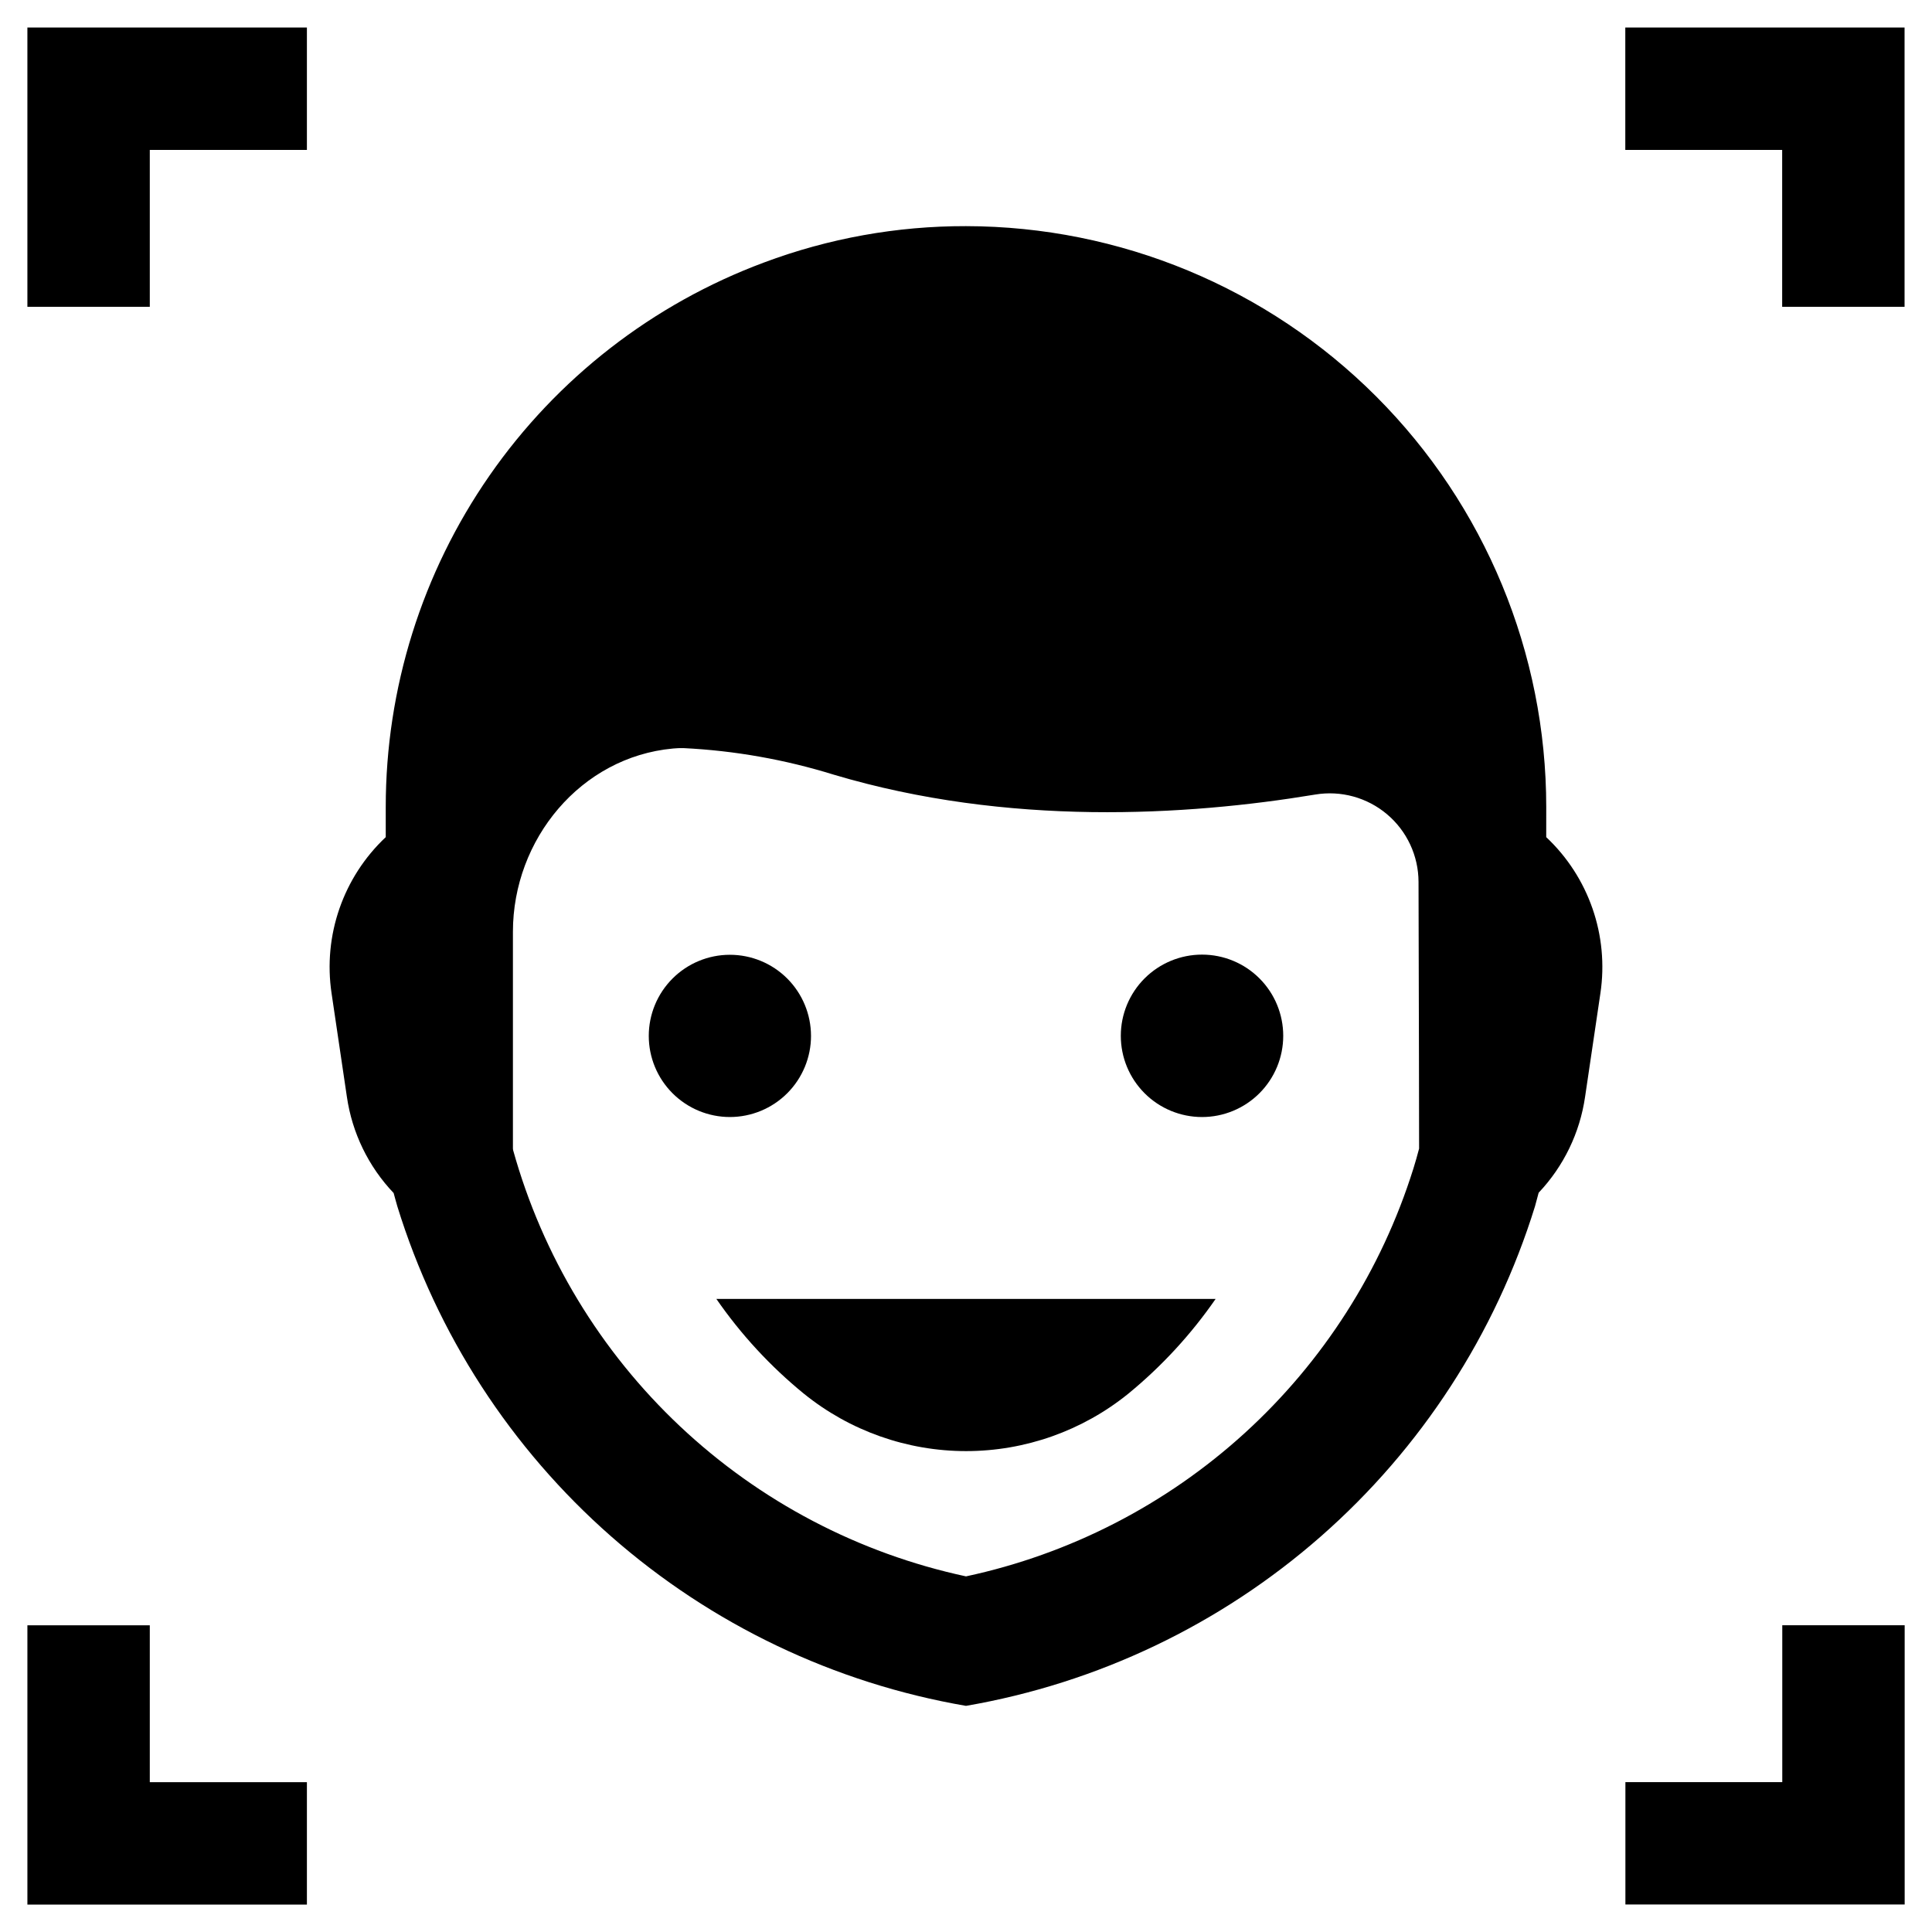 <?xml version="1.0" encoding="UTF-8"?>
<svg width="1200pt" height="1200pt" version="1.1" viewBox="0 0 1200 1200" xmlns="http://www.w3.org/2000/svg">
 <g>
  <path d="m499.35 865.69c28.52 23.059 64.086 35.629 100.76 35.617 36.672-0.016 72.23-12.613 100.73-35.691 20.711-16.988 38.953-36.785 54.195-58.816h-310.08c15.273 22.09 33.582 41.914 54.391 58.891z"/>
  <path d="m503.73 643.36c-0.016-13.359-5.336-26.164-14.789-35.602-9.457-9.438-22.273-14.734-35.633-14.723-13.359 0.008-26.168 5.324-35.609 14.777-9.441 9.449-14.742 22.266-14.738 35.625 0.004 13.359 5.316 26.168 14.766 35.613 9.445 9.445 22.258 14.754 35.617 14.754 13.371-0.008 26.191-5.328 35.641-14.785 9.449-9.461 14.754-22.289 14.746-35.66z"/>
  <path d="m746.65 592.93c-13.379-0.016-26.219 5.285-35.691 14.738-9.469 9.453-14.797 22.281-14.805 35.664-0.012 13.379 5.297 26.219 14.754 35.684 9.453 9.469 22.285 14.789 35.668 14.797 13.379 0.004 26.215-5.309 35.68-14.77 9.461-9.461 14.781-22.293 14.781-35.676 0.004-13.367-5.297-26.195-14.746-35.652-9.449-9.461-22.27-14.777-35.641-14.785z"/>
  <path d="m960.4 501.27c-0.023-95.617-37.988-187.31-105.56-254.96-67.57-67.648-159.23-105.72-254.84-105.85-42.848-0.098-85.355 7.555-125.48 22.59-68.984 25.684-128.46 71.848-170.45 132.3-41.992 60.457-64.492 132.31-64.473 205.92v18.691c-26.445 24.863-39.02 61.113-33.648 97.008l9.516 64.301c3.262 22.441 13.406 43.32 29.039 59.746 0.812 2.758 1.445 5.57 2.312 8.32v0.004c24.5 79.266 70.465 150.21 132.8 204.96 62.336 54.754 138.62 91.18 220.38 105.24 81.781-14.09 158.07-50.523 220.44-105.27 62.371-54.742 108.39-125.67 132.96-204.93 0.812-2.812 1.496-5.688 2.293-8.512 15.523-16.406 25.594-37.207 28.836-59.559l9.516-64.301c5.371-35.895-7.203-72.145-33.648-97.004zm-82.598 224.8c-19.77 62.992-55.902 119.61-104.71 164.06-48.809 44.457-108.54 75.164-173.09 88.984-66.566-14.27-127.96-46.473-177.54-93.129-49.582-46.652-85.457-105.98-103.74-171.55l-0.137-1.012v-134.65c0-57.496 42.184-108.57 99.371-113.85l0.004-0.004c2.223-0.219 4.457-0.305 6.691-0.25 31.641 1.562 62.953 7.106 93.207 16.492 108.32 32.309 219.36 25.531 298.57 12.426l0.5-0.082h0.004c15.941-2.652 32.246 1.828 44.594 12.258 12.348 10.43 19.496 25.758 19.547 41.922 0.254 68.961 0.352 165.73 0.352 165.73-1.129 4.289-2.258 8.359-3.613 12.648z"/>
  <path d="m1009.5 17.09v76.023h97.434v97.434h76.023v-173.46z"/>
  <path d="m17.016 190.55h76.023v-97.434h97.582v-76.023h-173.61z"/>
  <path d="m93.039 1009.5h-76.023v173.46h173.61v-76.023h-97.582z"/>
  <path d="m1107 1106.9h-97.434v76.023h173.46v-173.46h-76.023z"/>
 </g>
</svg>
